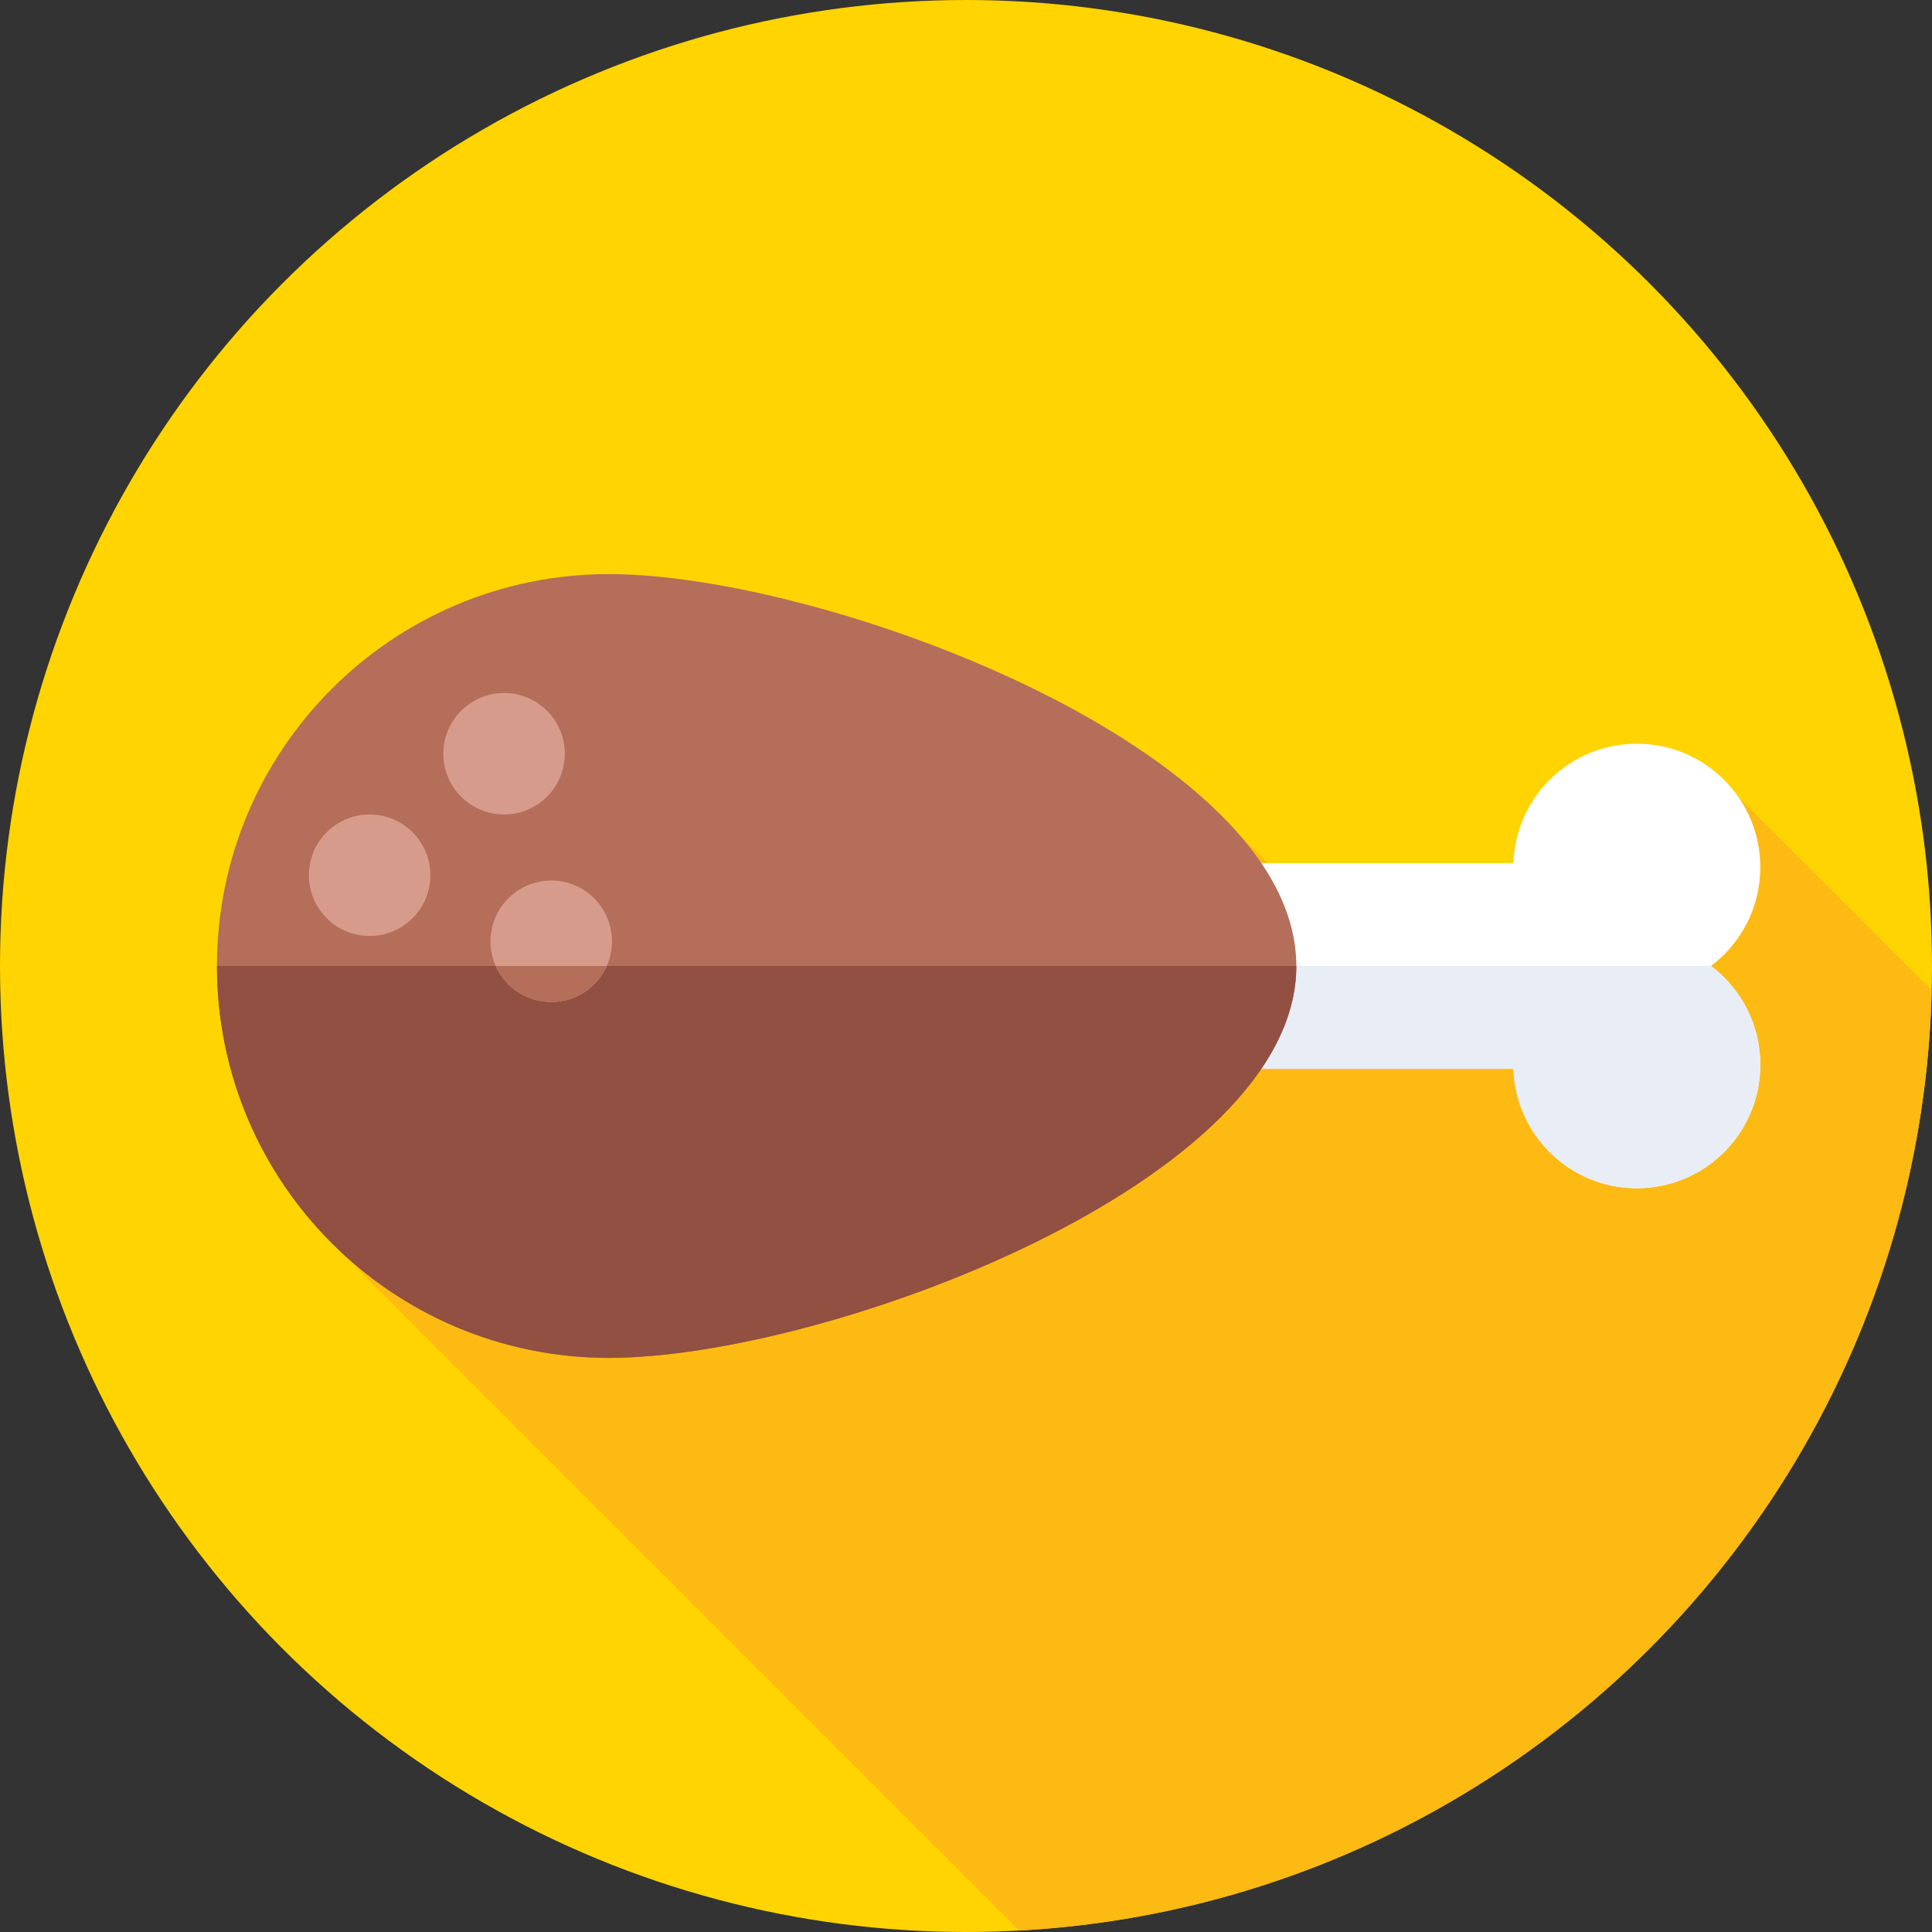 <svg id="Capa_1" enable-background="new 0 0 512 512" height="512" viewBox="0 0 512 512" width="512" xmlns="http://www.w3.org/2000/svg"><rect x="0" y="0" width="512" height="512" fill="#333333" stroke="none"/><circle cx="256" cy="256" fill="#ffd400" r="256"/><path d="m270.127 511.617c132.692-7.217 238.495-115.483 241.793-249.182l-51.258-51.258-71.448 70.795-70.795-70.795-229.258 119.473z" fill="#fdba12"/><path d="m453.415 256c7.946-5.97 13.085-15.473 13.085-26.176 0-18.071-14.649-32.72-32.72-32.72-17.706 0-32.126 14.064-32.702 31.629h-92.725v54.533h92.725c.575 17.566 14.996 31.629 32.702 31.629 18.071 0 32.72-14.649 32.72-32.72 0-10.702-5.14-20.205-13.085-26.175z" fill="#fff"/><path d="m453.415 256h-145.062v27.267h92.725c.575 17.566 14.996 31.629 32.702 31.629 18.071 0 32.72-14.649 32.72-32.72 0-10.704-5.14-20.206-13.085-26.176z" fill="#e9edf5"/><path d="m343.54 256c0 57.357-124.828 103.855-182.186 103.855s-103.854-46.498-103.854-103.855 46.497-103.855 103.855-103.855 182.185 46.498 182.185 103.855z" fill="#b46e5a"/><path d="m161.355 359.854c57.357 0 182.186-46.497 182.186-103.854h-286.041c0 57.357 46.497 103.854 103.855 103.854z" fill="#915041"/><g fill="#d79b8c"><circle cx="133.584" cy="199.75" r="16.097"/><circle cx="97.955" cy="231.944" r="16.097"/><circle cx="146.084" cy="249.456" r="16.097"/></g><path d="m131.386 256c2.509 5.626 8.14 9.553 14.698 9.553s12.189-3.927 14.698-9.553z" fill="#b46e5a"/></svg>